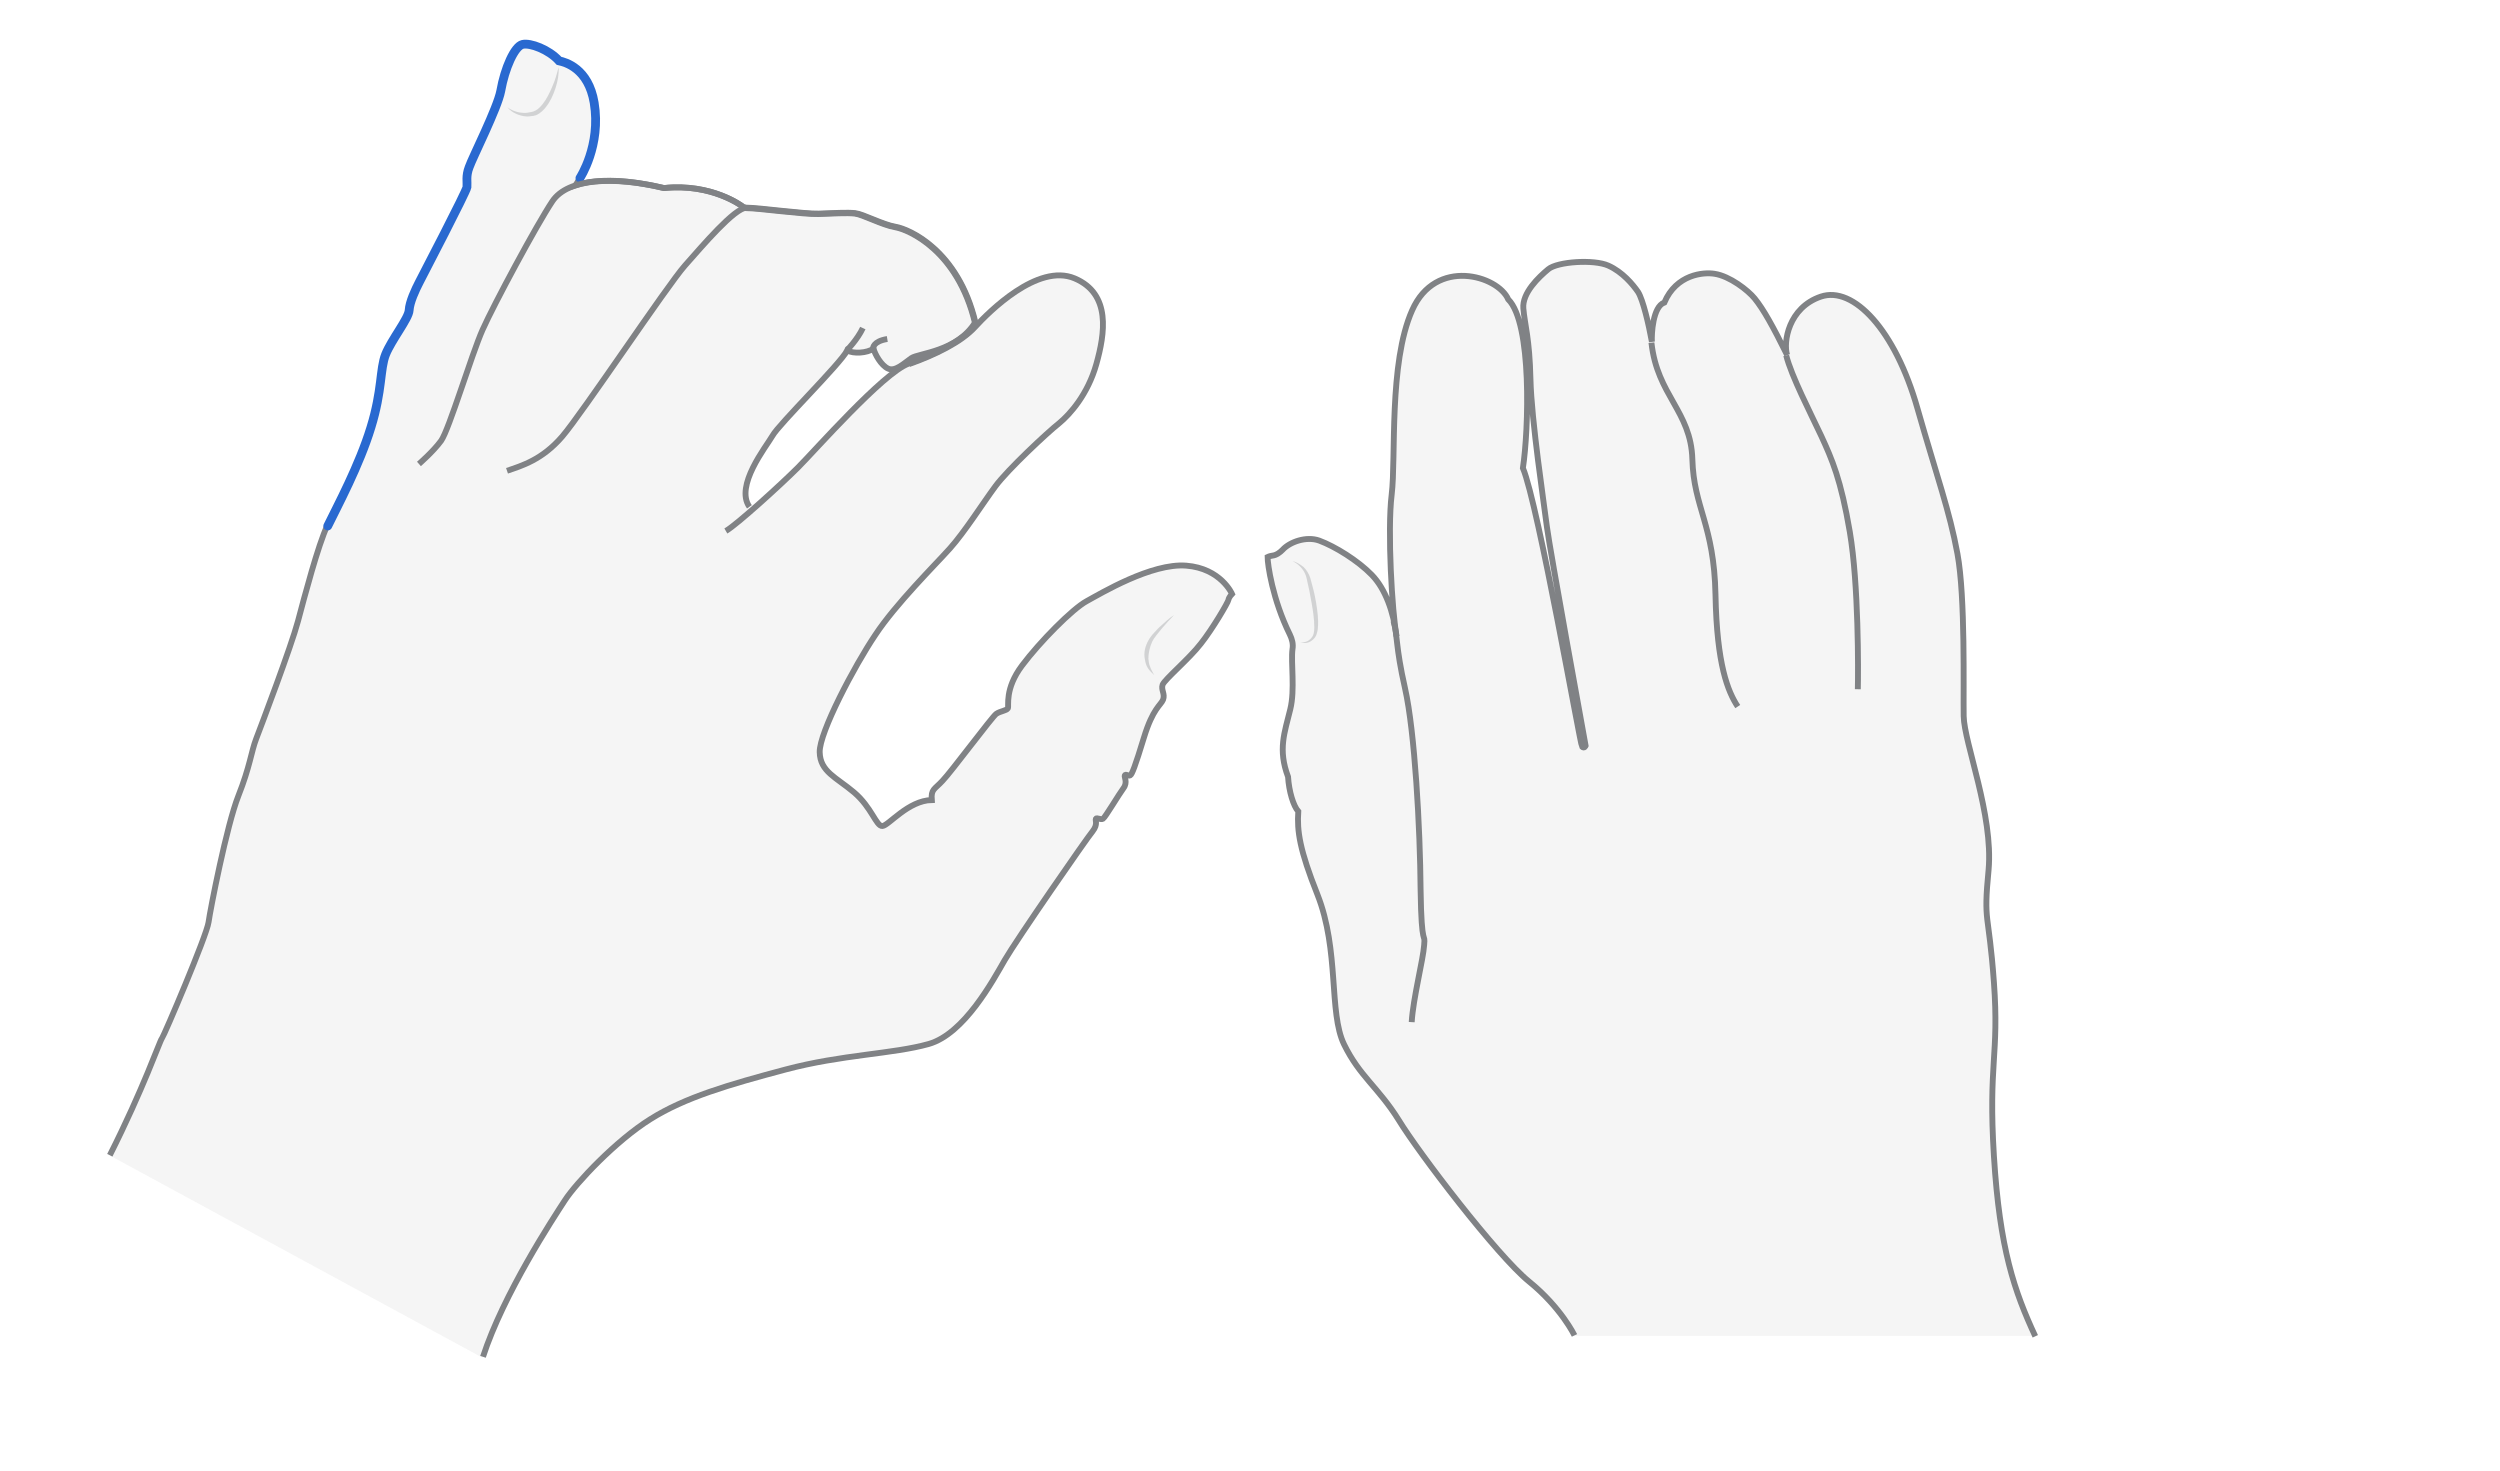 <svg width="850" height="500" viewBox="0 0 850 500" fill="none" xmlns="http://www.w3.org/2000/svg">
<path opacity="0.33" d="M692 454.35C684.892 439 679.902 424.736 677.936 393.106C675.97 361.477 679.751 358.996 677.936 334.034C676.121 309.071 674.306 314.498 676.121 295.737C677.785 276.976 667.804 252.634 667.652 243.486C667.501 234.339 668.257 203.019 665.535 188.29C662.813 173.56 656.461 164.103 651.925 138.83C647.388 113.558 630.148 97.123 619.108 100.844C608.069 104.565 606.254 116.348 607.615 120.69C602.776 110.922 599.6 105.185 596.575 101.464C593.551 97.743 584.779 93.401 584.779 93.401C584.779 93.401 571.169 90.456 565.876 103.014C561.49 103.945 561.49 113.713 561.642 116.348C560.583 110.457 558.617 102.084 556.954 99.448C555.139 96.812 551.661 92.626 546.821 90.456C541.982 88.285 529.581 89.06 526.405 91.696C523.23 94.332 517.483 99.758 517.937 105.03C518.39 110.457 520.054 115.263 520.356 129.062C520.659 142.861 525.044 172.01 525.952 179.297C526.859 186.584 539.109 253.72 539.109 253.72C539.109 253.72 538.655 254.805 537.899 254.03C537.294 253.254 522.927 171.39 517.785 159.296C519.751 146.427 520.961 109.991 512.795 101.929C509.317 93.867 488.145 87.51 480.13 105.65C472.115 123.636 474.686 155.885 473.173 168.289C471.661 180.693 473.325 208.291 474.837 216.508C473.778 208.136 471.056 200.384 466.368 195.577C461.68 190.771 453.967 185.964 448.523 183.949C444.138 182.398 438.542 184.414 436.122 186.894C435.366 187.67 434.308 188.445 433.249 188.6C432.039 188.91 430.981 189.84 430.981 189.84C430.981 192.476 432.947 205.655 440.054 218.679C438.24 221.47 440.659 233.098 438.693 241.316C436.727 249.378 434.459 254.96 437.937 264.263C436.576 266.743 438.391 273.565 441.415 276.046C439.601 281.783 441.869 289.07 447.918 304.265C455.48 323.335 451.699 344.422 456.992 355.275C462.285 366.128 468.636 369.849 475.593 381.013C482.398 392.176 509.014 427.061 519.903 435.899C530.791 444.737 535.328 454.195 535.328 454.195H692V454.35Z" fill="#E0E1E2"/>
<path d="M692 454.349C684.892 439 679.902 424.736 677.936 393.106C675.97 361.477 679.751 358.996 677.936 334.033C676.121 309.071 674.306 314.498 676.121 295.737C677.785 276.976 667.804 252.634 667.652 243.486C667.501 234.338 668.257 203.019 665.535 188.29C662.813 173.56 658.73 162.707 651.925 138.83C644.363 112.162 630.148 97.122 619.108 100.843C608.069 104.565 606.254 116.348 607.615 120.689C602.776 110.921 599.6 105.185 596.575 101.464C594.307 98.673 588.106 93.866 582.965 93.091C579.184 92.471 569.959 93.246 565.876 102.859C561.944 104.254 561.49 113.557 561.642 116.193C560.583 110.301 558.617 101.929 556.954 99.293C555.139 96.657 551.661 92.471 546.821 90.3C541.982 88.13 529.581 88.905 526.405 91.541C523.23 94.177 517.483 99.603 517.937 104.875C518.39 110.301 520.054 115.108 520.356 128.907C520.659 142.706 525.044 171.855 525.952 179.142C526.859 186.429 539.109 253.564 539.109 253.564C539.109 253.564 538.655 254.65 537.899 253.874C537.294 253.099 522.927 171.235 517.785 159.141C519.751 146.272 520.961 109.836 512.795 101.774C509.317 93.711 488.145 87.354 480.13 105.495C472.115 123.48 474.686 155.73 473.173 168.134C471.661 180.537 473.325 208.136 474.837 216.353C473.778 207.981 471.056 200.228 466.368 195.422C461.68 190.615 453.967 185.809 448.523 183.793C444.138 182.243 438.542 184.258 436.122 186.894C435.215 187.825 434.005 188.755 432.644 188.91C431.586 189.065 430.981 189.375 430.981 189.375C430.981 191.856 432.644 203.794 438.542 215.733C439.298 217.283 439.752 218.989 439.449 220.694C438.845 225.191 440.357 234.494 438.693 241.161C436.727 249.223 434.459 254.805 437.937 264.107C438.24 269.069 439.752 274.03 441.415 275.891C440.962 282.558 441.869 288.915 447.918 304.109C455.48 323.18 451.699 344.266 456.992 355.12C462.285 365.973 468.636 369.694 475.593 380.857C482.398 392.021 509.014 426.906 519.903 435.744C530.791 444.581 535.328 454.039 535.328 454.039" stroke="#808285" stroke-width="2" stroke-miterlimit="10"/>
<path d="M479.978 347.523C480.431 339.616 483.91 326.127 484.212 321.32C484.666 316.514 483.305 323.336 483.002 302.559C482.851 281.628 481.036 248.758 477.709 234.029C474.382 219.299 475.29 216.354 473.777 211.082" stroke="#808285" stroke-width="2" stroke-miterlimit="10"/>
<path d="M590.828 240.231C587.501 235.114 583.721 226.122 583.267 202.245C582.813 178.367 575.857 172.631 575.403 156.196C574.95 139.761 563.456 134.489 561.49 116.504" stroke="#808285" stroke-width="2" stroke-miterlimit="10"/>
<path d="M631.66 234.339C631.811 228.447 631.963 198.678 628.938 180.848C625.914 163.017 622.889 156.195 619.26 148.288C615.479 140.226 609.127 127.977 607.312 120.845" stroke="#808285" stroke-width="2" stroke-miterlimit="10"/>
<g opacity="0.5">
<path d="M439.45 190.772C440.811 191.083 442.021 191.858 443.231 192.788C444.289 193.873 445.045 195.114 445.499 196.509C446.255 199.3 447.011 201.936 447.465 204.882C447.919 207.673 448.372 210.618 448.07 213.564C448.07 214.34 447.768 215.115 447.616 215.735C447.314 216.51 446.86 217.13 446.255 217.596C445.045 218.681 443.533 218.836 442.172 218.371C443.533 218.526 444.894 218.061 445.802 216.975C446.709 216.045 446.86 214.65 446.86 213.254C446.86 210.463 446.406 207.673 445.953 205.037C445.499 202.246 444.894 199.455 444.289 196.819C443.836 194.339 442.021 192.013 439.45 190.772Z" fill="#AEB0B2"/>
</g>
<path opacity="0.33" d="M403.155 192.472C391.359 191.542 374.119 201.93 369.28 204.566C364.44 207.202 353.401 218.21 347.352 226.427C341.302 234.49 342.966 240.072 342.512 241.002C342.059 241.777 340.093 241.932 338.58 242.862C337.068 243.793 323.004 262.553 320.282 265.654C317.408 268.6 316.35 268.6 316.652 272.166C308.637 272.321 301.983 280.849 299.866 281.004C297.749 281.159 296.085 274.647 290.187 269.53C284.29 264.414 278.694 262.398 278.543 255.886C278.392 249.219 290.339 226.583 297.446 216.039C304.554 205.496 317.862 192.007 322.853 186.425C327.843 180.844 334.195 170.921 338.278 165.339C342.512 159.602 355.972 147.044 359.903 143.943C363.835 140.842 369.733 134.02 372.607 123.787C375.48 113.554 377.748 99.909 365.196 94.638C352.645 89.366 336.009 106.111 331.321 111.228V109.677C325.575 85.025 308.94 77.893 304.403 77.118C299.866 76.343 293.514 72.776 290.641 72.466C287.919 72.156 283.231 72.466 278.24 72.621C273.25 72.776 257.825 70.606 253.741 70.606L252.38 69.986C252.38 69.986 242.097 62.078 225.764 63.784C214.271 60.993 203.231 60.373 195.67 62.853C195.67 62.853 204.895 49.364 202.022 34.79C199.148 20.216 183.572 16.184 177.674 15.099C171.776 14.014 171.171 25.177 170.264 30.914C169.356 36.651 160.585 53.706 159.526 56.807C158.468 59.908 158.922 61.923 158.77 63.629C158.468 65.334 143.95 93.243 142.589 95.878C141.228 98.359 139.262 102.7 139.111 105.491C138.959 108.282 133.062 115.569 131.096 120.531C129.13 125.492 130.037 132.624 126.105 145.338C122.173 158.207 114.763 172.006 111.436 178.828C108.26 185.65 103.723 202.86 101.455 211.388C99.187 219.916 88.752 247.049 87.24 251.39C85.576 255.731 85.122 260.848 81.191 270.771C77.258 280.694 71.512 309.377 71.058 313.719C70.453 318.06 55.935 352.325 55.179 353.255C54.423 354.186 48.979 370.156 37.486 392.947L164.063 461.633C171.02 440.392 187.957 414.654 191.889 408.452C195.821 402.25 209.28 388.141 220.925 380.699C232.57 373.411 247.844 369.07 266.898 363.799C285.953 358.527 303.495 358.527 315.594 355.116C327.692 351.705 337.522 333.41 341.454 326.587C345.386 319.765 369.582 285.035 371.397 282.709C373.363 280.384 372.153 278.988 372.455 278.523C372.758 278.058 374.119 278.988 374.875 278.368C375.631 277.903 380.319 269.996 381.832 267.98C383.344 265.964 381.983 264.104 382.285 263.639C382.588 263.173 383.495 263.949 384.1 263.639C384.705 263.329 385.763 260.693 388.788 250.77C391.813 240.847 394.535 239.761 395.291 237.901C396.047 236.04 394.535 234.8 395.14 232.784C395.744 230.924 404.213 223.947 408.145 218.83C412.077 213.714 417.37 204.876 417.521 203.946C417.672 203.015 418.731 201.93 418.731 201.93C418.731 201.93 414.95 193.403 403.155 192.472ZM271.435 159.137C267.957 162.548 261.303 168.75 255.556 173.712L254.649 172.316C249.658 165.184 260.244 152.005 262.513 148.129C264.781 144.408 285.651 123.787 288.07 119.135C290.036 120.221 294.875 119.911 296.993 118.515C297.446 120.531 299.564 124.252 301.983 125.337C302.891 125.802 303.949 125.492 305.008 125.027L306.369 125.337C295.934 131.849 276.577 154.021 271.435 159.137Z" fill="#E0E1E2"/>
<path d="M202.022 34.945C204.895 49.52 195.67 63.009 195.67 63.009C203.232 60.528 214.12 61.148 225.765 63.939C242.097 62.233 252.381 70.141 252.381 70.141L253.742 70.761C257.825 70.761 273.25 72.932 278.241 72.777C283.231 72.622 287.919 72.311 290.641 72.622C293.363 72.932 299.866 76.498 304.403 77.273C308.94 78.048 325.575 85.18 331.473 109.678" stroke="#808285" stroke-width="2" stroke-miterlimit="10"/>
<path d="M37.334 392.791C48.828 370 54.272 354.03 55.028 353.099C55.784 352.169 70.302 318.059 70.907 313.563C71.512 309.221 77.107 280.538 81.039 270.615C84.971 260.692 85.425 255.575 87.088 251.234C88.752 246.893 99.035 219.759 101.304 211.232C103.572 202.704 108.109 185.494 111.285 178.672C114.461 171.85 122.022 158.051 125.954 145.182C129.886 132.313 128.979 125.181 130.945 120.375C132.911 115.413 138.808 108.126 138.96 105.335C139.111 102.544 141.077 98.358 142.438 95.722C143.799 93.087 158.468 65.178 158.619 63.473C158.922 61.767 158.317 59.907 159.375 56.651C160.585 53.55 169.205 36.34 170.113 30.758" stroke="#808285" stroke-width="2" stroke-miterlimit="10"/>
<path d="M309.092 123.786C317.863 120.685 326.786 116.344 331.474 111.227C336.162 106.111 352.797 89.366 365.349 94.637C377.901 99.909 375.632 113.553 372.759 123.786C369.886 134.019 363.836 140.841 360.056 143.942C356.124 147.043 342.664 159.602 338.43 165.338C334.196 171.075 327.995 180.843 323.005 186.425C318.014 192.006 304.555 205.34 297.599 215.884C290.491 226.427 278.544 249.064 278.695 255.731C278.846 262.398 284.291 264.258 290.34 269.375C296.389 274.491 297.901 281.003 300.018 280.848C302.135 280.693 308.789 272.165 316.804 272.01C316.502 268.289 317.712 268.444 320.434 265.498C323.307 262.553 337.371 243.637 338.733 242.707C340.094 241.776 342.211 241.621 342.664 240.846C343.118 240.071 341.455 234.334 347.504 226.272C353.553 218.209 364.593 207.046 369.432 204.41C374.271 201.774 391.511 191.386 403.307 192.317C415.103 193.247 418.883 201.929 418.883 201.929C418.883 201.929 417.825 203.015 417.673 203.945C417.522 204.875 412.229 213.868 408.297 218.829C404.365 223.946 396.048 230.923 395.292 232.784C394.687 234.644 396.199 235.885 395.443 237.9C394.687 239.761 391.965 240.846 388.94 250.769C385.916 260.692 384.857 263.328 384.252 263.638C383.647 263.948 382.74 263.018 382.437 263.638C382.135 264.103 383.496 265.964 381.984 267.979C380.471 269.995 375.783 277.902 375.027 278.367C374.271 278.832 372.91 277.902 372.608 278.367C372.305 278.832 373.364 280.228 371.549 282.554C369.583 284.879 345.538 319.61 341.606 326.432C337.674 333.254 327.844 351.549 315.746 354.96C303.648 358.371 286.256 358.526 267.051 363.643C247.845 368.759 232.873 373.101 221.077 380.543C209.433 387.83 195.973 402.094 192.041 408.141C188.11 414.188 171.172 439.926 164.216 461.322" stroke="#808285" stroke-width="2" stroke-miterlimit="10"/>
<path d="M197.182 60.528C197.182 60.528 204.441 49.52 202.021 34.946C200.055 23.162 192.191 21.146 190.074 20.681C186.596 16.805 180.244 14.479 177.674 15.1C174.951 15.72 171.624 23.162 170.263 30.914C169.205 36.651 160.585 53.706 159.526 56.807C158.316 59.908 158.921 61.924 158.77 63.629C158.468 65.335 143.95 93.243 142.589 95.879C141.228 98.515 139.262 102.701 139.11 105.492C138.959 108.283 133.061 115.57 131.095 120.531C129.129 125.493 130.037 132.625 126.105 145.339C122.173 158.208 114.763 172.007 111.436 178.829" stroke="#2969D0" stroke-width="3" stroke-miterlimit="10" stroke-linecap="round"/>
<path d="M252.379 70.141C252.379 70.141 242.096 62.234 225.763 63.94C208.826 59.908 193.098 60.529 187.805 68.436C182.512 76.343 167.843 103.632 164.062 112.159C160.282 120.687 152.72 145.959 149.998 149.835C147.276 153.557 142.437 157.743 142.437 157.743" stroke="#808285" stroke-width="2" stroke-miterlimit="10"/>
<path d="M172.381 160.068C177.371 158.363 184.328 156.347 191.133 148.44C197.938 140.532 226.823 97.119 232.872 90.297C238.921 83.475 249.809 70.606 253.892 70.606C257.976 70.606 273.401 72.777 278.391 72.622C283.382 72.467 288.07 72.157 290.792 72.467C293.514 72.777 300.017 76.343 304.554 77.118C309.091 77.894 325.726 85.026 331.624 109.523C325.423 119.601 312.266 120.066 309.847 121.772C307.427 123.477 304.403 126.423 301.983 125.338C299.563 124.253 297.446 120.376 296.992 118.516C294.875 120.066 290.036 120.376 288.07 119.136C285.65 123.787 264.781 144.254 262.664 148.13C260.395 152.006 249.809 165.185 254.8 172.317" stroke="#808285" stroke-width="2" stroke-miterlimit="10"/>
<path d="M246.785 180.533C250.566 178.362 265.538 164.718 271.284 158.982C277.031 153.245 300.32 126.732 308.94 123.631C317.711 120.53 326.634 116.189 331.322 111.072" stroke="#808285" stroke-width="2" stroke-miterlimit="10"/>
<path d="M287.919 119.137C287.919 119.137 291.549 115.416 293.363 111.54" stroke="#808285" stroke-width="2" stroke-miterlimit="10"/>
<path d="M296.842 118.361C296.842 118.361 296.842 116.035 301.681 115.26" stroke="#808285" stroke-width="2" stroke-miterlimit="10"/>
<g opacity="0.5">
<path d="M189.924 22.854C190.075 25.334 189.622 27.66 188.866 29.986C188.109 32.311 187.051 34.637 185.539 36.498C184.782 37.428 183.875 38.358 182.665 38.978C182.363 39.133 182.06 39.288 181.758 39.288C181.455 39.444 181.153 39.444 180.85 39.444C180.246 39.599 179.641 39.599 179.036 39.599C176.616 39.444 174.045 38.358 172.533 36.498C174.499 37.893 176.767 38.513 179.036 38.358C180.094 38.203 181.304 38.048 182.06 37.583C182.968 37.118 183.724 36.343 184.48 35.412C185.841 33.707 186.9 31.536 187.807 29.366C188.261 28.28 188.714 27.195 189.017 26.11C189.319 25.179 189.622 23.939 189.924 22.854Z" fill="#AEB0B2"/>
</g>
<g opacity="0.5">
<path d="M392.418 229.531C391.662 228.755 390.905 228.135 390.301 227.205C389.696 226.275 389.393 225.189 389.242 224.104C388.788 221.933 389.393 219.608 390.452 217.747C391.057 216.662 391.662 215.886 392.418 215.111C393.174 214.336 393.779 213.561 394.535 212.941C396.047 211.545 397.56 210.15 399.223 209.064C397.862 210.46 396.501 212.01 395.14 213.561C393.93 215.111 392.418 216.662 391.662 218.367C390.906 220.073 390.452 222.088 390.452 223.949C390.603 224.879 390.603 225.809 391.057 226.74C391.359 227.67 391.964 228.6 392.418 229.531Z" fill="#AEB0B2"/>
</g>
</svg>
